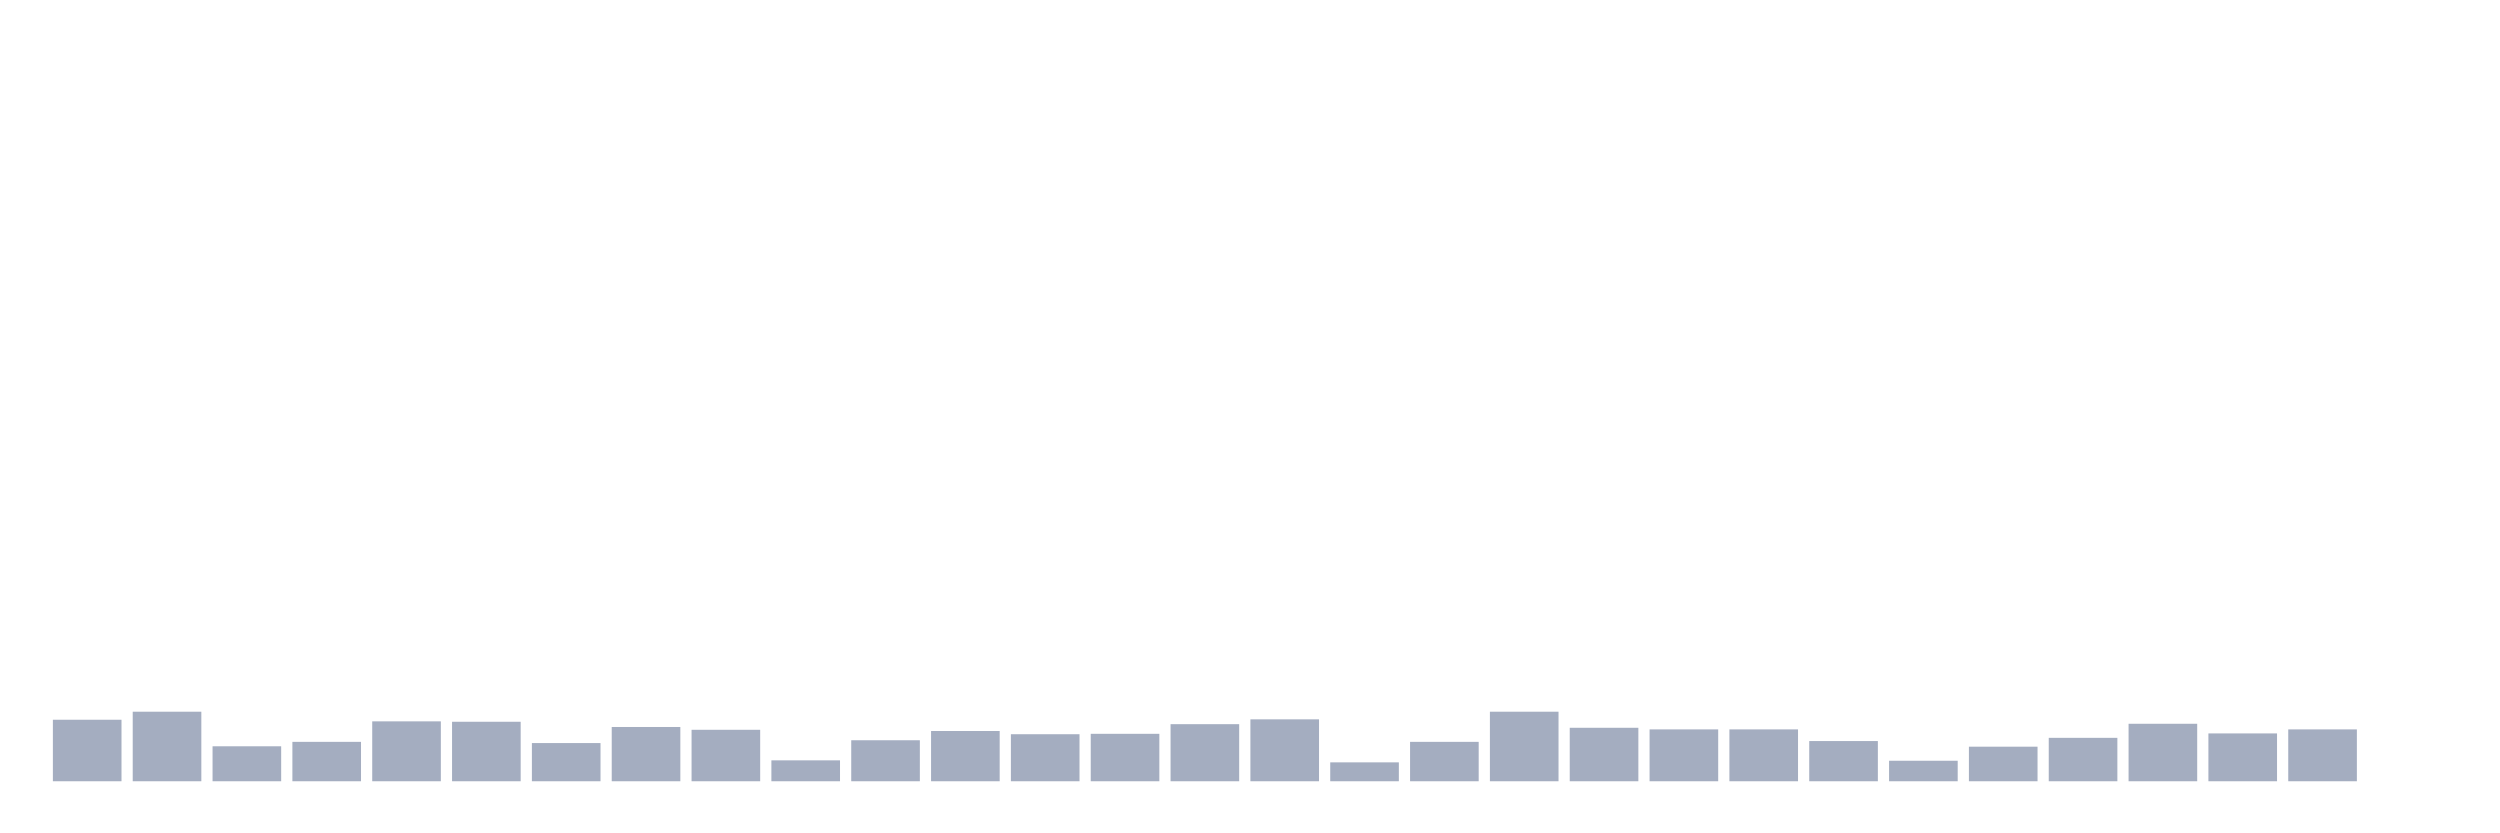 <svg xmlns="http://www.w3.org/2000/svg" viewBox="0 0 480 160"><g transform="translate(10,10)"><rect class="bar" x="0.153" width="13.175" y="128.192" height="11.808" fill="rgb(164,173,192)"></rect><rect class="bar" x="15.482" width="13.175" y="126.648" height="13.352" fill="rgb(164,173,192)"></rect><rect class="bar" x="30.81" width="13.175" y="133.286" height="6.714" fill="rgb(164,173,192)"></rect><rect class="bar" x="46.138" width="13.175" y="132.437" height="7.563" fill="rgb(164,173,192)"></rect><rect class="bar" x="61.466" width="13.175" y="128.501" height="11.499" fill="rgb(164,173,192)"></rect><rect class="bar" x="76.794" width="13.175" y="128.578" height="11.422" fill="rgb(164,173,192)"></rect><rect class="bar" x="92.123" width="13.175" y="132.668" height="7.332" fill="rgb(164,173,192)"></rect><rect class="bar" x="107.451" width="13.175" y="129.581" height="10.419" fill="rgb(164,173,192)"></rect><rect class="bar" x="122.779" width="13.175" y="130.121" height="9.879" fill="rgb(164,173,192)"></rect><rect class="bar" x="138.107" width="13.175" y="135.987" height="4.013" fill="rgb(164,173,192)"></rect><rect class="bar" x="153.436" width="13.175" y="132.128" height="7.872" fill="rgb(164,173,192)"></rect><rect class="bar" x="168.764" width="13.175" y="130.353" height="9.647" fill="rgb(164,173,192)"></rect><rect class="bar" x="184.092" width="13.175" y="130.97" height="9.03" fill="rgb(164,173,192)"></rect><rect class="bar" x="199.42" width="13.175" y="130.893" height="9.107" fill="rgb(164,173,192)"></rect><rect class="bar" x="214.748" width="13.175" y="129.041" height="10.959" fill="rgb(164,173,192)"></rect><rect class="bar" x="230.077" width="13.175" y="128.115" height="11.885" fill="rgb(164,173,192)"></rect><rect class="bar" x="245.405" width="13.175" y="136.373" height="3.627" fill="rgb(164,173,192)"></rect><rect class="bar" x="260.733" width="13.175" y="132.437" height="7.563" fill="rgb(164,173,192)"></rect><rect class="bar" x="276.061" width="13.175" y="126.648" height="13.352" fill="rgb(164,173,192)"></rect><rect class="bar" x="291.39" width="13.175" y="129.735" height="10.265" fill="rgb(164,173,192)"></rect><rect class="bar" x="306.718" width="13.175" y="130.044" height="9.956" fill="rgb(164,173,192)"></rect><rect class="bar" x="322.046" width="13.175" y="130.044" height="9.956" fill="rgb(164,173,192)"></rect><rect class="bar" x="337.374" width="13.175" y="132.282" height="7.718" fill="rgb(164,173,192)"></rect><rect class="bar" x="352.702" width="13.175" y="136.064" height="3.936" fill="rgb(164,173,192)"></rect><rect class="bar" x="368.031" width="13.175" y="133.363" height="6.637" fill="rgb(164,173,192)"></rect><rect class="bar" x="383.359" width="13.175" y="131.665" height="8.335" fill="rgb(164,173,192)"></rect><rect class="bar" x="398.687" width="13.175" y="128.964" height="11.036" fill="rgb(164,173,192)"></rect><rect class="bar" x="414.015" width="13.175" y="130.816" height="9.184" fill="rgb(164,173,192)"></rect><rect class="bar" x="429.344" width="13.175" y="130.044" height="9.956" fill="rgb(164,173,192)"></rect><rect class="bar" x="444.672" width="13.175" y="140" height="0" fill="rgb(164,173,192)"></rect></g></svg>